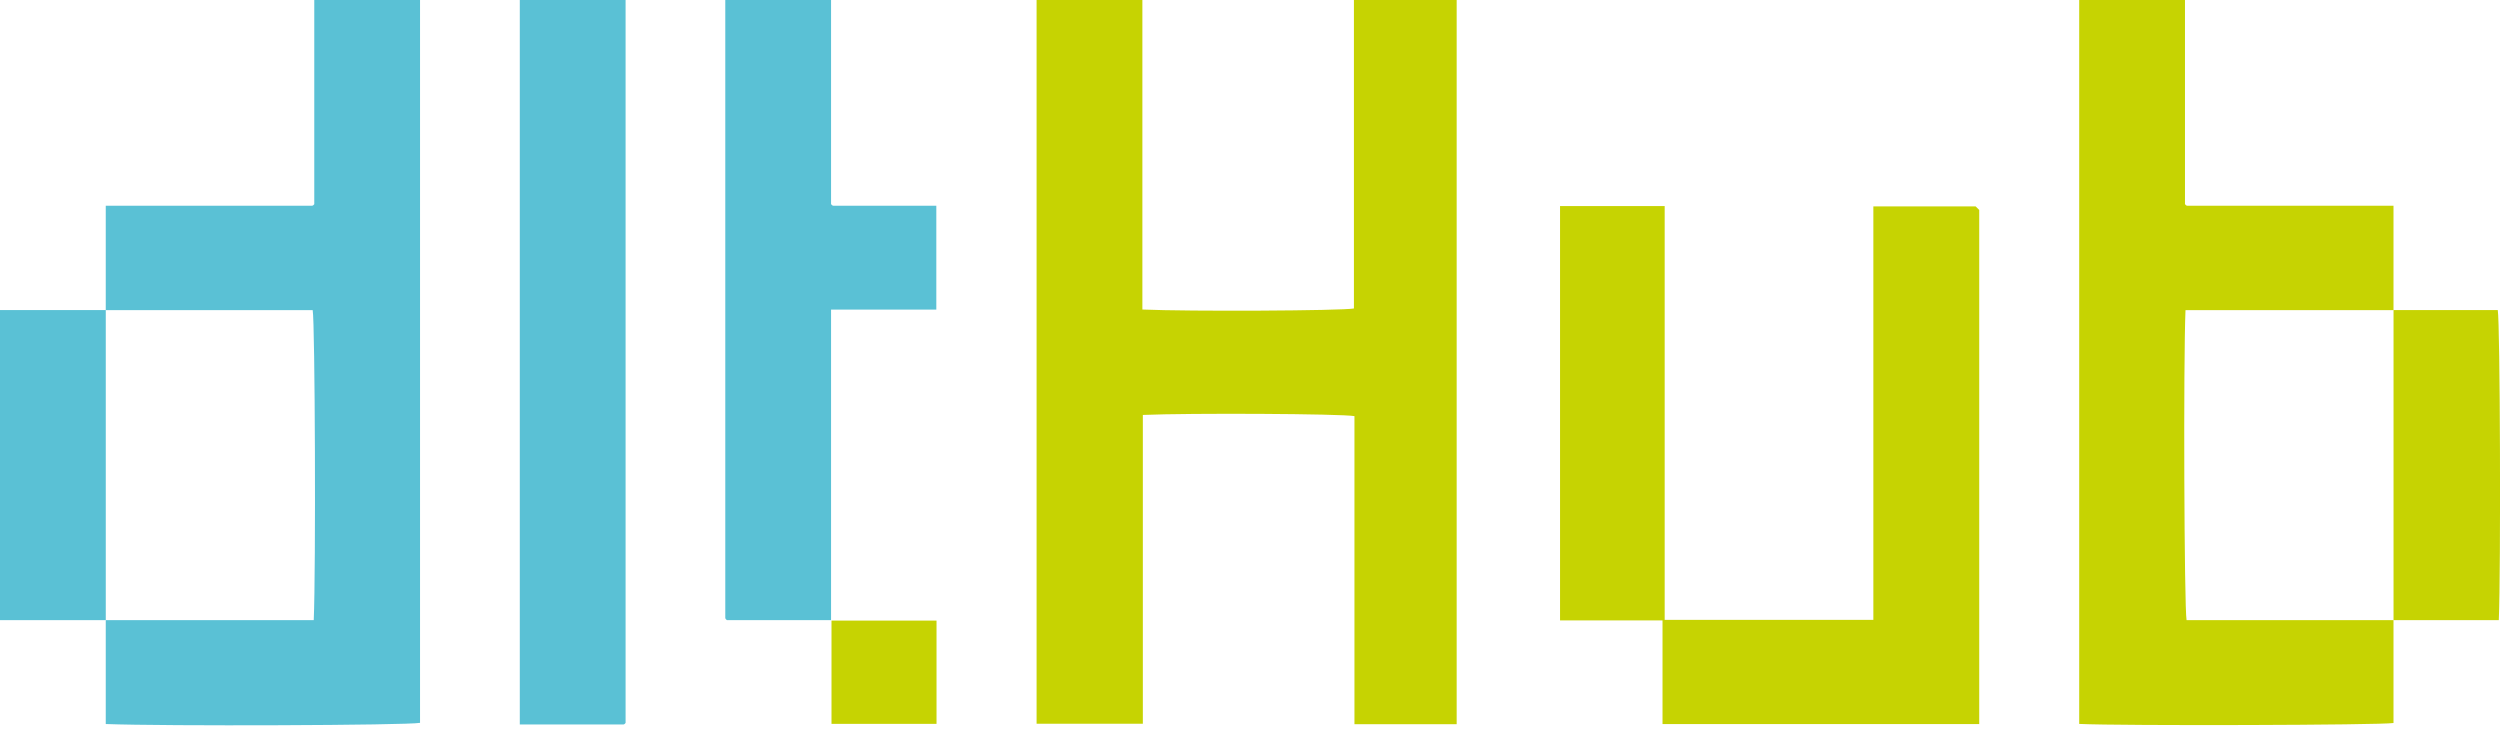 <svg width="123" height="36" viewBox="0 0 123 36" fill="none" xmlns="http://www.w3.org/2000/svg">
<g id="Layer_1" clip-path="url(#clip0_3950_902)">
<path id="Vector" d="M71.668 0V35.631H66.639V20.473C65.994 20.355 58.513 20.316 56.228 20.415V35.609H51V0H56.205V15.229C58.515 15.329 65.994 15.291 66.613 15.177V0H71.669H71.668Z" fill="#C6D302"/>
<path id="Vector_2" d="M20.666 0V35.564C20.034 35.688 8.079 35.734 5.203 35.622V30.512H15.436C15.544 28.039 15.5 15.886 15.384 15.257H5.203V10.122C8.62 10.122 11.984 10.122 15.35 10.122C15.371 10.122 15.395 10.11 15.413 10.097C15.432 10.084 15.445 10.063 15.462 10.044V0H20.666Z" fill="#5AC1D5"/>
<path id="Vector_3" d="M107.501 0V10.044C107.518 10.062 107.531 10.082 107.55 10.097C107.568 10.11 107.592 10.122 107.613 10.122C110.979 10.122 114.343 10.122 117.76 10.122V15.257H107.527C107.419 17.731 107.463 29.883 107.579 30.512H117.76V35.572C117.136 35.678 104.399 35.716 102.297 35.617V0H107.501Z" fill="#C6D302"/>
<path id="Vector_4" d="M30.779 0V35.567C30.762 35.585 30.749 35.606 30.73 35.62C30.712 35.634 30.688 35.645 30.667 35.645C28.986 35.645 27.304 35.645 25.574 35.645V0H30.779Z" fill="#5AC1D5"/>
<path id="Vector_5" d="M40.888 8.10728e-06V10.043C40.904 10.06 40.918 10.081 40.937 10.096C40.955 10.109 40.979 10.121 41 10.121C42.68 10.121 44.361 10.121 46.067 10.121V15.232H40.888V30.511H35.764C35.746 30.494 35.725 30.481 35.71 30.462C35.697 30.444 35.684 30.421 35.684 30.4C35.684 20.266 35.684 10.132 35.684 -0.001H40.888V8.10728e-06Z" fill="#5AC1D5"/>
<path id="Vector_6" d="M0 15.255H5.204V30.511H0V15.255Z" fill="#5AC1D5"/>
<path id="Vector_7" d="M81.902 30.497H92.169V10.155H97.201C97.261 10.212 97.313 10.265 97.378 10.33V35.623H81.796V30.525H76.754V10.137H81.902V30.497Z" fill="#C6D302"/>
<path id="Vector_8" d="M117.763 15.255H122.89C123.005 15.893 123.047 27.986 122.941 30.511H117.762V15.255H117.763Z" fill="#C6D302"/>
<path id="Vector_9" d="M40.91 30.533H46.077V35.614H40.91V30.533Z" fill="#C6D302"/>
</g>
<defs>
<clipPath id="clip0_3950_902">
<rect width="123" height="35.685" fill="white"/>
</clipPath>
</defs>
</svg>
